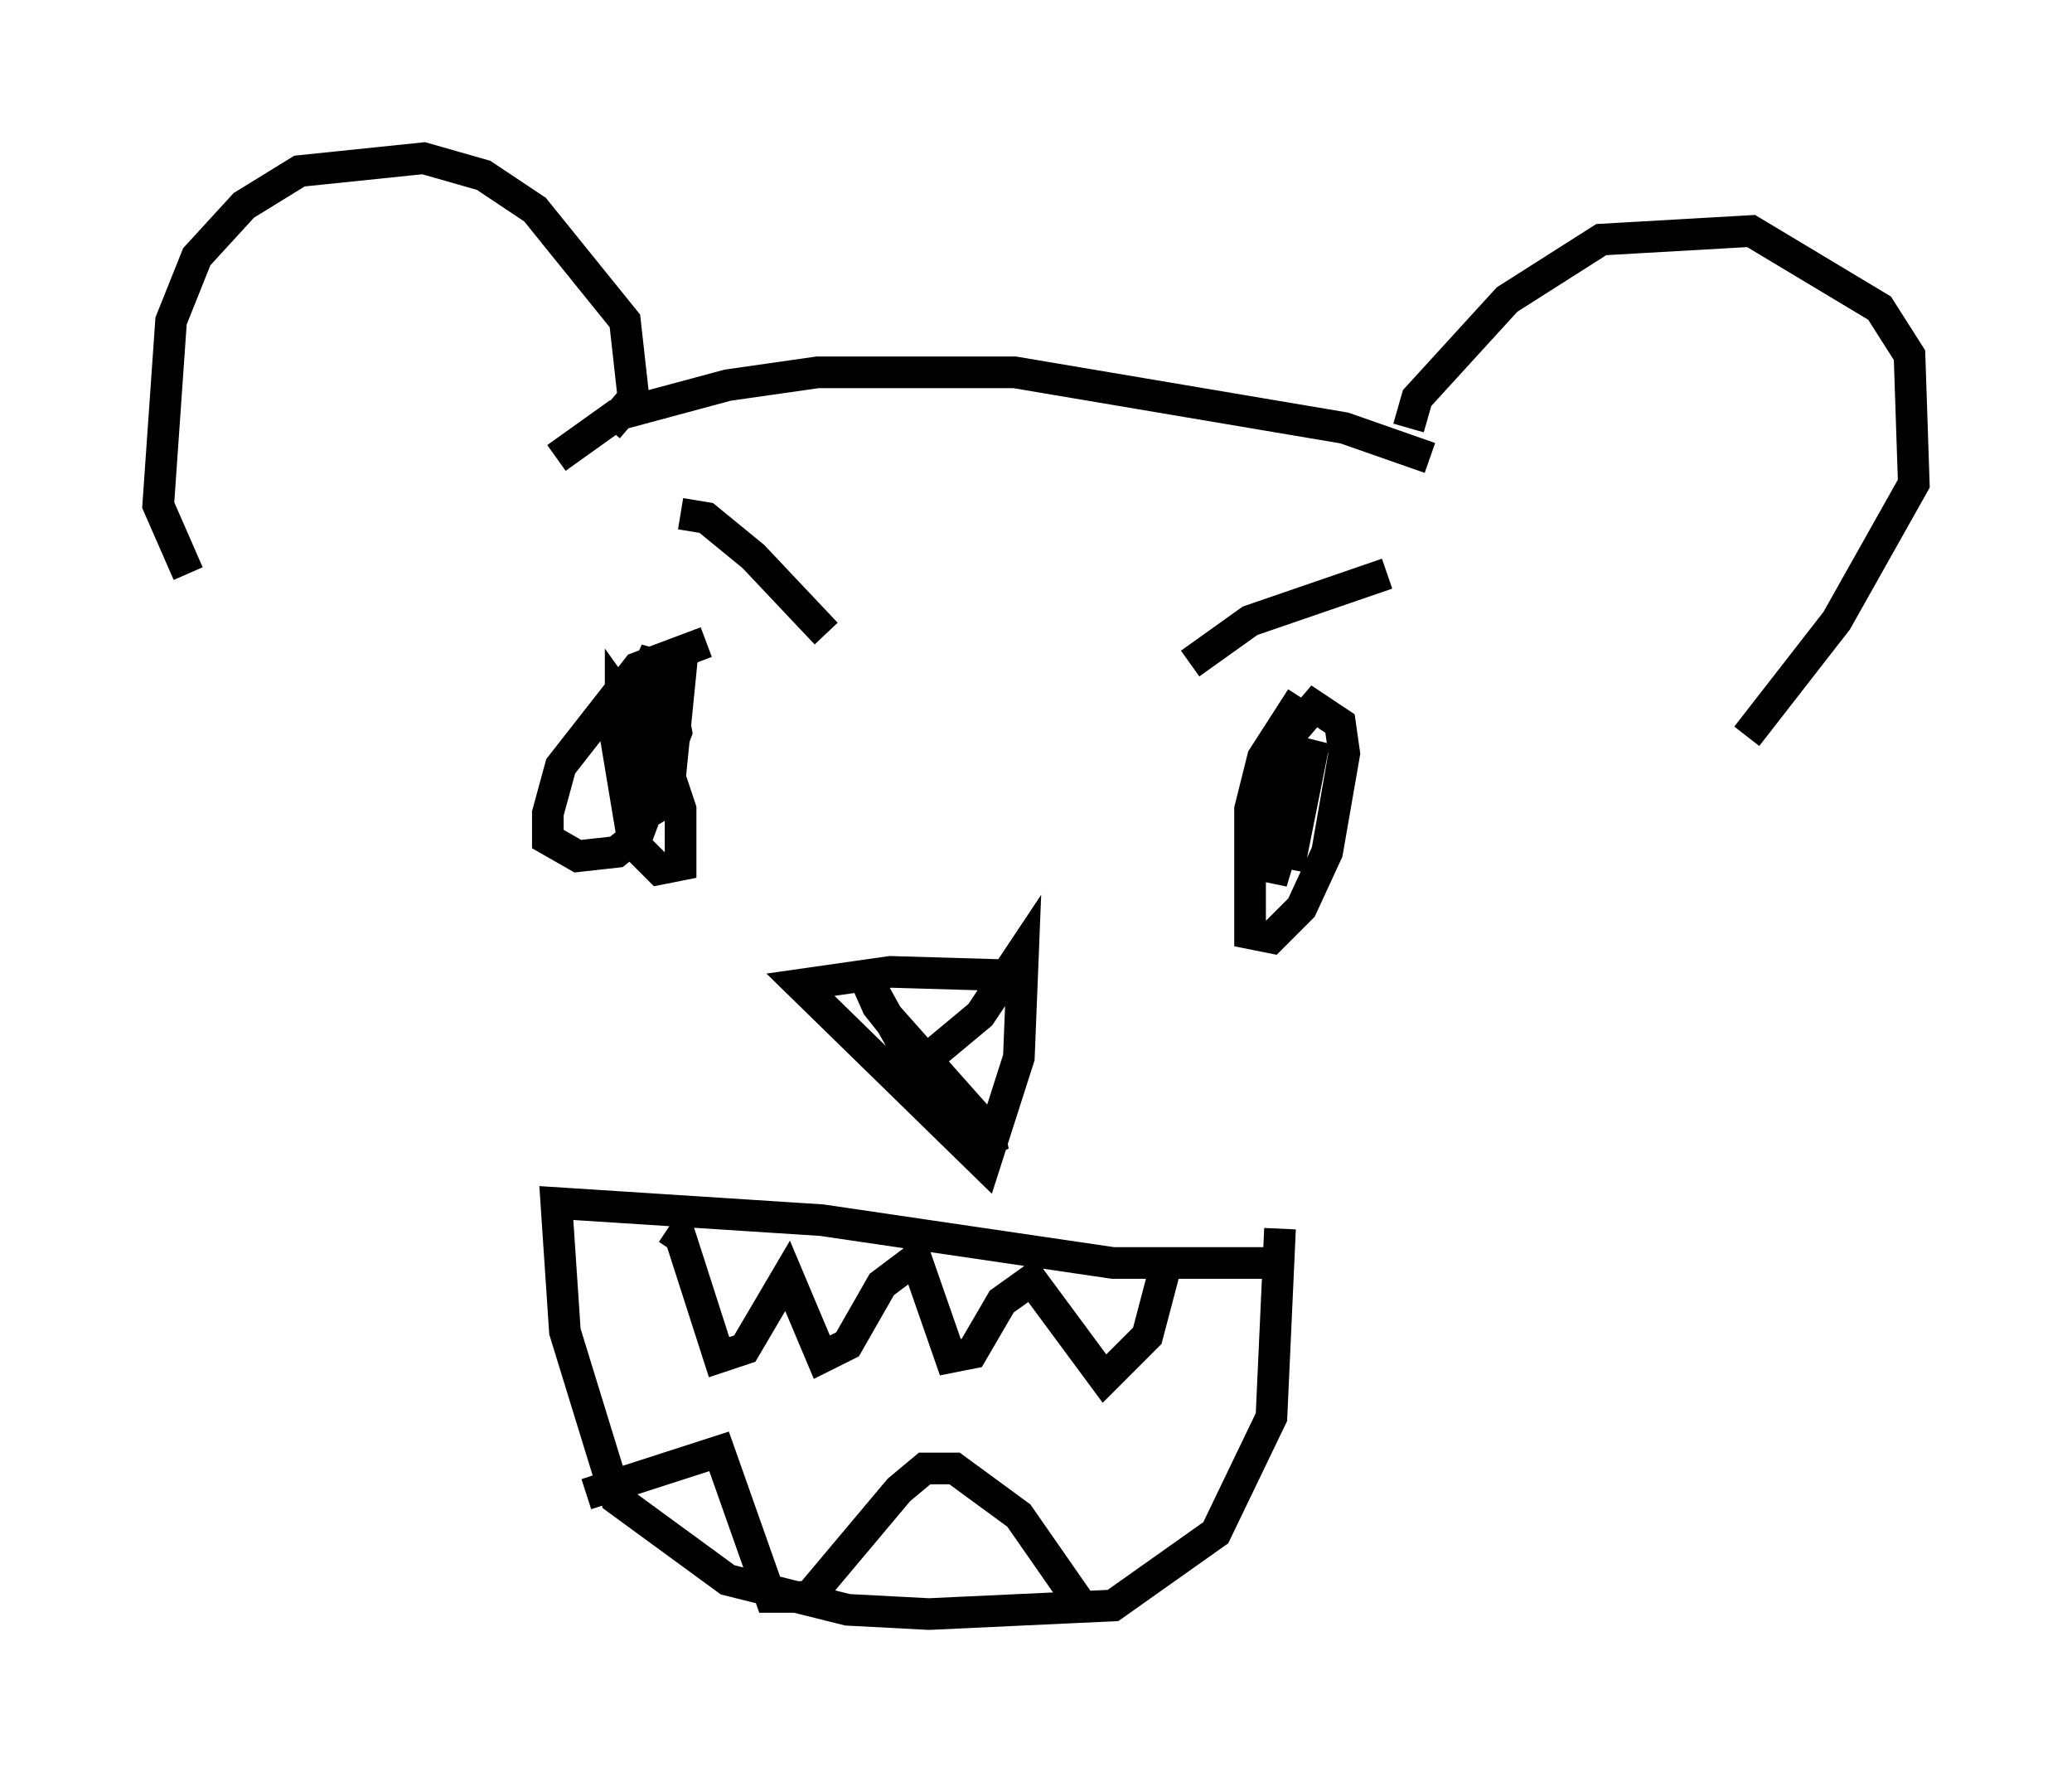 <?xml version="1.0" encoding="utf-8" ?>
<svg baseProfile="full" height="56.008" version="1.1" width="65.48" xmlns="http://www.w3.org/2000/svg" xmlns:ev="http://www.w3.org/2001/xml-events" xmlns:xlink="http://www.w3.org/1999/xlink"><defs /><rect fill="white" height="56.008" width="65.48" x="0" y="0" /><path d="M45.324, 15.149 m-0.135, -0.677 l-2.706, -0.947 -10.419, -1.759 l-6.225, 0.0 -2.842, 0.406 l-3.518, 0.947 -1.894, 1.353 m26.928, -0.947 l0.271, -0.947 2.842, -3.112 l2.977, -1.894 4.736, -0.271 l4.059, 2.436 0.947, 1.488 l0.135, 4.059 -2.436, 4.33 l-2.842, 3.654 m-35.994, -9.743 l0.812, -0.947 -0.271, -2.436 l-2.842, -3.518 -1.624, -1.083 l-1.894, -0.541 -3.924, 0.406 l-1.759, 1.083 -1.488, 1.624 l-0.812, 2.03 -0.406, 5.819 l0.947, 2.165 m16.373, 2.165 l-2.165, 0.812 -2.436, 3.112 l-0.406, 1.488 0.0, 0.812 l0.947, 0.541 1.218, -0.135 l0.677, -0.541 1.218, -3.248 l-0.271, -1.488 -0.677, 0.271 l-0.135, 3.112 0.135, 0.677 l0.677, -0.406 0.406, -4.059 l-0.947, -0.271 -1.083, 2.436 l0.541, 3.248 0.812, 0.812 l0.677, -0.135 0.0, -1.759 l-0.541, -1.624 -1.353, -1.894 l0.0, 1.083 m21.515, -1.083 l-1.218, 1.894 -0.406, 1.624 l0.0, 3.924 0.677, 0.135 l0.947, -0.947 0.812, -1.759 l0.541, -3.112 -0.135, -0.947 l-0.812, -0.541 -0.812, 0.947 l-0.541, 4.601 1.353, -4.465 l-0.812, 4.059 m3.112, -9.337 l-4.33, 1.488 -1.894, 1.353 m-16.103, -4.736 l0.812, 0.135 1.488, 1.218 l2.3, 2.436 m6.631, 10.825 l-4.601, -0.135 -2.842, 0.406 l5.819, 5.683 1.083, -3.383 l0.135, -3.383 -1.353, 2.03 l-1.624, 1.353 -0.812, -0.406 l-1.353, -2.436 0.541, 1.218 l3.654, 4.601 -0.135, -0.677 l-3.248, -3.654 1.083, 1.488 m7.848, 6.089 l-0.677, 2.571 -1.353, 1.353 l-2.3, -3.112 -0.947, 0.677 l-0.947, 1.624 -0.677, 0.135 l-1.083, -3.112 -1.083, 0.812 l-1.083, 1.894 -0.812, 0.406 l-1.083, -2.571 -1.353, 2.3 l-0.812, 0.271 -1.218, -3.789 l-0.406, -0.271 m18.944, 1.083 l-4.871, 0.0 -9.202, -1.353 l-8.39, -0.541 0.271, 4.059 l1.624, 5.277 3.518, 2.571 l3.789, 0.947 2.571, 0.135 l5.819, -0.271 3.248, -2.3 l1.759, -3.654 0.271, -5.954 m-6.089, 12.178 l-2.165, -3.112 -2.03, -1.488 l-0.947, 0.0 -0.812, 0.677 l-2.842, 3.383 -1.218, 0.0 l-1.624, -4.601 -4.195, 1.353 " fill="none" stroke="black" stroke-width="1" /></svg>